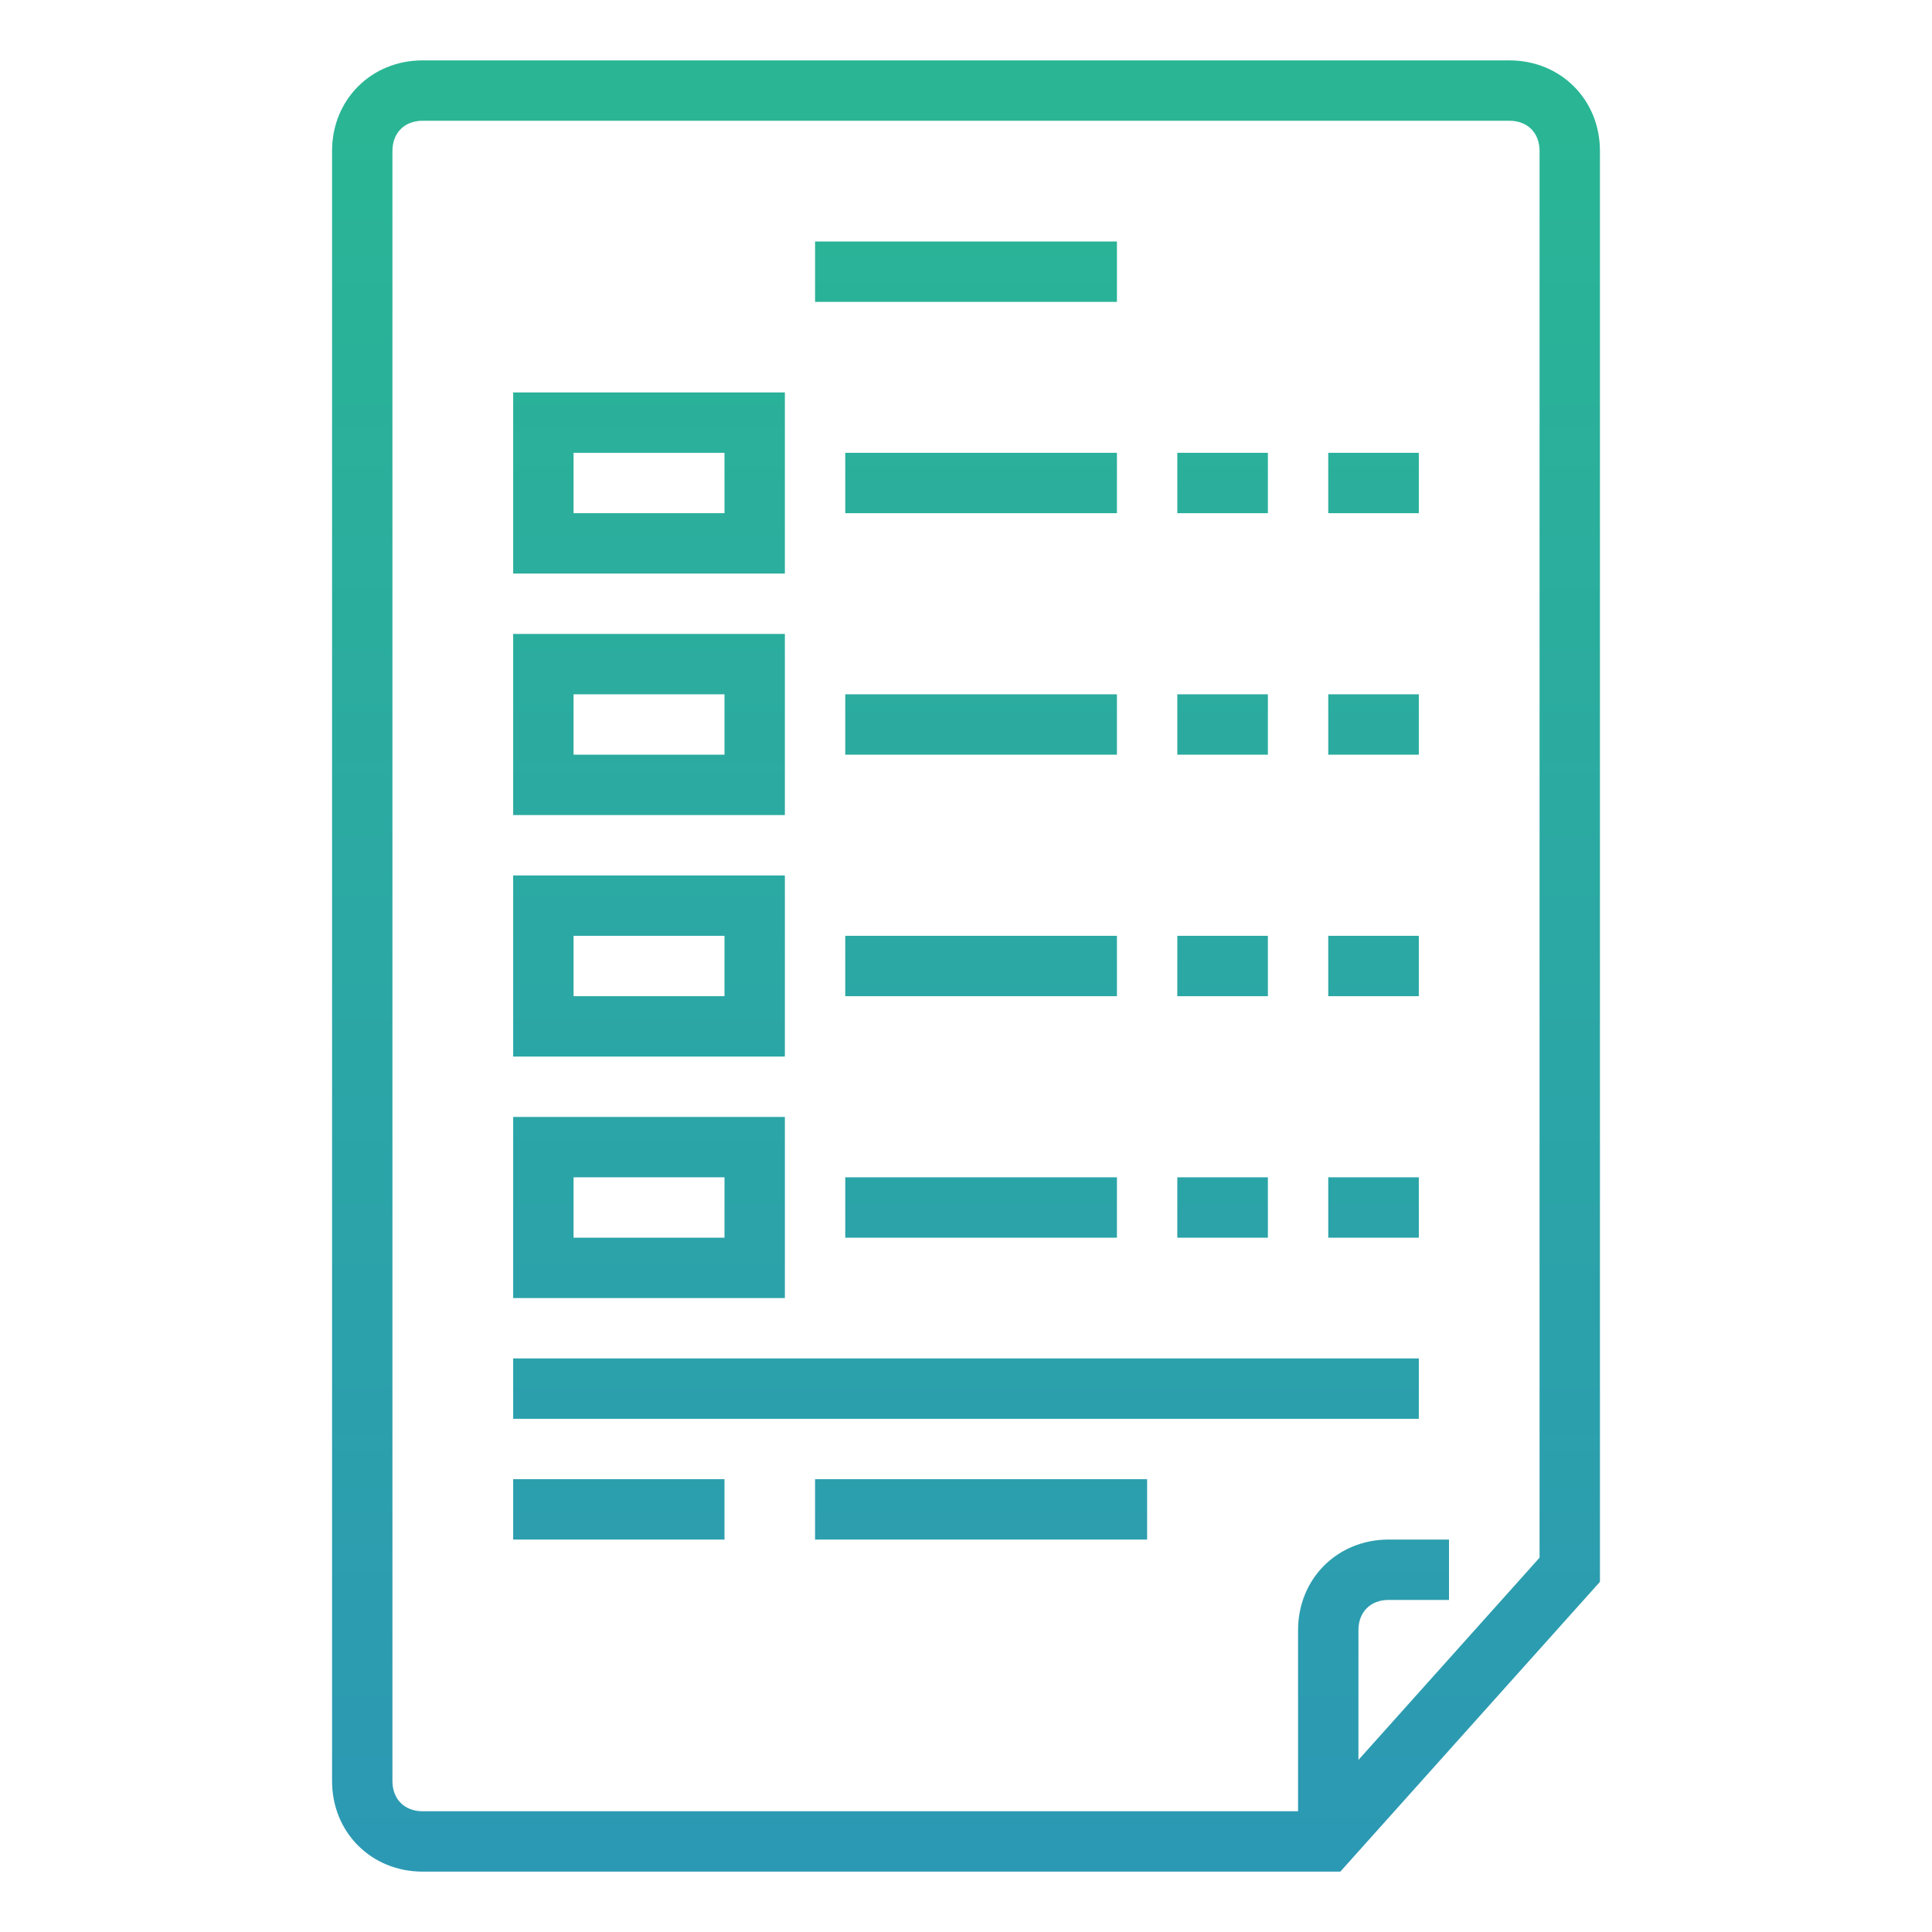 <?xml version="1.0" encoding="utf-8"?><!-- Generator: Adobe Illustrator 22.1.0, SVG Export Plug-In . SVG Version: 6.00 Build 0)  --><svg version="1.1" id="Layer_1" xmlns="http://www.w3.org/2000/svg" xmlns:xlink="http://www.w3.org/1999/xlink" x="0px" y="0px"	 viewBox="0 0 64 64" style="enable-background:new 0 0 64 64;" xml:space="preserve"><style type="text/css">	.st0{fill:url(#SVGID_1_);}	.st1{fill:url(#SVGID_2_);}	.st2{fill:url(#SVGID_3_);}	.st3{fill:url(#SVGID_4_);}	.st4{fill:url(#SVGID_5_);}	.st5{fill:url(#SVGID_6_);}	.st6{fill:url(#SVGID_7_);}	.st7{fill:url(#SVGID_8_);}	.st8{fill:url(#SVGID_9_);}	.st9{fill:url(#SVGID_10_);}	.st10{fill:url(#SVGID_11_);}	.st11{fill:url(#SVGID_12_);}	.st12{fill:url(#SVGID_13_);}	.st13{fill:url(#SVGID_14_);}	.st14{fill:url(#SVGID_15_);}	.st15{fill:url(#SVGID_16_);}	.st16{fill:url(#SVGID_17_);}	.st17{fill:url(#SVGID_18_);}	.st18{fill:url(#SVGID_19_);}	.st19{fill:url(#SVGID_20_);}	.st20{fill:url(#SVGID_21_);}</style><linearGradient id="SVGID_1_" gradientUnits="userSpaceOnUse" x1="32" y1="63.723" x2="32" y2="0.597" gradientTransform="matrix(1 0 0 -1 0 63.89)">	<stop  offset="0" style="stop-color:#2AB793"/>	<stop  offset="1" style="stop-color:#2C98B5"/></linearGradient><rect x="27" y="8" class="st0" width="10" height="2"/><linearGradient id="SVGID_2_" gradientUnits="userSpaceOnUse" x1="21.5" y1="63.723" x2="21.5" y2="0.597" gradientTransform="matrix(1 0 0 -1 0 63.89)">	<stop  offset="0" style="stop-color:#2AB793"/>	<stop  offset="1" style="stop-color:#2C98B5"/></linearGradient><path class="st1" d="M26,13h-9v6h9V13z M24,17h-5v-2h5V17z"/><linearGradient id="SVGID_3_" gradientUnits="userSpaceOnUse" x1="32.5" y1="63.723" x2="32.5" y2="0.597" gradientTransform="matrix(1 0 0 -1 0 63.89)">	<stop  offset="0" style="stop-color:#2AB793"/>	<stop  offset="1" style="stop-color:#2C98B5"/></linearGradient><rect x="28" y="15" class="st2" width="9" height="2"/><linearGradient id="SVGID_4_" gradientUnits="userSpaceOnUse" x1="21.5" y1="63.723" x2="21.5" y2="0.597" gradientTransform="matrix(1 0 0 -1 0 63.89)">	<stop  offset="0" style="stop-color:#2AB793"/>	<stop  offset="1" style="stop-color:#2C98B5"/></linearGradient><path class="st3" d="M26,21h-9v6h9V21z M24,25h-5v-2h5V25z"/><linearGradient id="SVGID_5_" gradientUnits="userSpaceOnUse" x1="32.5" y1="63.723" x2="32.5" y2="0.597" gradientTransform="matrix(1 0 0 -1 0 63.89)">	<stop  offset="0" style="stop-color:#2AB793"/>	<stop  offset="1" style="stop-color:#2C98B5"/></linearGradient><rect x="28" y="23" class="st4" width="9" height="2"/><linearGradient id="SVGID_6_" gradientUnits="userSpaceOnUse" x1="21.5" y1="63.723" x2="21.5" y2="0.597" gradientTransform="matrix(1 0 0 -1 0 63.89)">	<stop  offset="0" style="stop-color:#2AB793"/>	<stop  offset="1" style="stop-color:#2C98B5"/></linearGradient><path class="st5" d="M26,29h-9v6h9V29z M24,33h-5v-2h5V33z"/><linearGradient id="SVGID_7_" gradientUnits="userSpaceOnUse" x1="32.5" y1="63.723" x2="32.5" y2="0.597" gradientTransform="matrix(1 0 0 -1 0 63.89)">	<stop  offset="0" style="stop-color:#2AB793"/>	<stop  offset="1" style="stop-color:#2C98B5"/></linearGradient><rect x="28" y="31" class="st6" width="9" height="2"/><linearGradient id="SVGID_8_" gradientUnits="userSpaceOnUse" x1="21.5" y1="63.723" x2="21.5" y2="0.597" gradientTransform="matrix(1 0 0 -1 0 63.89)">	<stop  offset="0" style="stop-color:#2AB793"/>	<stop  offset="1" style="stop-color:#2C98B5"/></linearGradient><path class="st7" d="M26,37h-9v6h9V37z M24,41h-5v-2h5V41z"/><linearGradient id="SVGID_9_" gradientUnits="userSpaceOnUse" x1="32.5" y1="63.723" x2="32.5" y2="0.597" gradientTransform="matrix(1 0 0 -1 0 63.89)">	<stop  offset="0" style="stop-color:#2AB793"/>	<stop  offset="1" style="stop-color:#2C98B5"/></linearGradient><rect x="28" y="39" class="st8" width="9" height="2"/><linearGradient id="SVGID_10_" gradientUnits="userSpaceOnUse" x1="32" y1="63.723" x2="32" y2="0.597" gradientTransform="matrix(1 0 0 -1 0 63.89)">	<stop  offset="0" style="stop-color:#2AB793"/>	<stop  offset="1" style="stop-color:#2C98B5"/></linearGradient><rect x="17" y="45" class="st9" width="30" height="2"/><linearGradient id="SVGID_11_" gradientUnits="userSpaceOnUse" x1="20.5" y1="63.723" x2="20.5" y2="0.597" gradientTransform="matrix(1 0 0 -1 0 63.89)">	<stop  offset="0" style="stop-color:#2AB793"/>	<stop  offset="1" style="stop-color:#2C98B5"/></linearGradient><rect x="17" y="49" class="st10" width="7" height="2"/><linearGradient id="SVGID_12_" gradientUnits="userSpaceOnUse" x1="32.5" y1="63.723" x2="32.5" y2="0.597" gradientTransform="matrix(1 0 0 -1 0 63.89)">	<stop  offset="0" style="stop-color:#2AB793"/>	<stop  offset="1" style="stop-color:#2C98B5"/></linearGradient><rect x="27" y="49" class="st11" width="11" height="2"/><linearGradient id="SVGID_13_" gradientUnits="userSpaceOnUse" x1="40.5" y1="63.723" x2="40.5" y2="0.597" gradientTransform="matrix(1 0 0 -1 0 63.89)">	<stop  offset="0" style="stop-color:#2AB793"/>	<stop  offset="1" style="stop-color:#2C98B5"/></linearGradient><rect x="39" y="15" class="st12" width="3" height="2"/><linearGradient id="SVGID_14_" gradientUnits="userSpaceOnUse" x1="45.5" y1="63.723" x2="45.5" y2="0.597" gradientTransform="matrix(1 0 0 -1 0 63.89)">	<stop  offset="0" style="stop-color:#2AB793"/>	<stop  offset="1" style="stop-color:#2C98B5"/></linearGradient><rect x="44" y="15" class="st13" width="3" height="2"/><linearGradient id="SVGID_15_" gradientUnits="userSpaceOnUse" x1="40.5" y1="63.723" x2="40.5" y2="0.597" gradientTransform="matrix(1 0 0 -1 0 63.89)">	<stop  offset="0" style="stop-color:#2AB793"/>	<stop  offset="1" style="stop-color:#2C98B5"/></linearGradient><rect x="39" y="23" class="st14" width="3" height="2"/><linearGradient id="SVGID_16_" gradientUnits="userSpaceOnUse" x1="45.5" y1="63.723" x2="45.5" y2="0.597" gradientTransform="matrix(1 0 0 -1 0 63.89)">	<stop  offset="0" style="stop-color:#2AB793"/>	<stop  offset="1" style="stop-color:#2C98B5"/></linearGradient><rect x="44" y="23" class="st15" width="3" height="2"/><linearGradient id="SVGID_17_" gradientUnits="userSpaceOnUse" x1="40.5" y1="63.723" x2="40.5" y2="0.597" gradientTransform="matrix(1 0 0 -1 0 63.89)">	<stop  offset="0" style="stop-color:#2AB793"/>	<stop  offset="1" style="stop-color:#2C98B5"/></linearGradient><rect x="39" y="31" class="st16" width="3" height="2"/><linearGradient id="SVGID_18_" gradientUnits="userSpaceOnUse" x1="45.5" y1="63.723" x2="45.5" y2="0.597" gradientTransform="matrix(1 0 0 -1 0 63.89)">	<stop  offset="0" style="stop-color:#2AB793"/>	<stop  offset="1" style="stop-color:#2C98B5"/></linearGradient><rect x="44" y="31" class="st17" width="3" height="2"/><linearGradient id="SVGID_19_" gradientUnits="userSpaceOnUse" x1="40.5" y1="63.723" x2="40.5" y2="0.597" gradientTransform="matrix(1 0 0 -1 0 63.89)">	<stop  offset="0" style="stop-color:#2AB793"/>	<stop  offset="1" style="stop-color:#2C98B5"/></linearGradient><rect x="39" y="39" class="st18" width="3" height="2"/><linearGradient id="SVGID_20_" gradientUnits="userSpaceOnUse" x1="45.5" y1="63.723" x2="45.5" y2="0.597" gradientTransform="matrix(1 0 0 -1 0 63.89)">	<stop  offset="0" style="stop-color:#2AB793"/>	<stop  offset="1" style="stop-color:#2C98B5"/></linearGradient><rect x="44" y="39" class="st19" width="3" height="2"/><linearGradient id="SVGID_21_" gradientUnits="userSpaceOnUse" x1="32" y1="63.723" x2="32" y2="0.597" gradientTransform="matrix(1 0 0 -1 0 63.89)">	<stop  offset="0" style="stop-color:#2AB793"/>	<stop  offset="1" style="stop-color:#2C98B5"/></linearGradient><path class="st20" d="M50,2H14c-1.7,0-3,1.3-3,3v54c0,1.7,1.3,3,3,3h30.4l8.6-9.6V5C53,3.3,51.7,2,50,2z M51,51.6l-6,6.7V54	c0-0.6,0.4-1,1-1h2v-2h-2c-1.7,0-3,1.3-3,3v6H14c-0.6,0-1-0.4-1-1V5c0-0.6,0.4-1,1-1h36c0.6,0,1,0.4,1,1V51.6z"/></svg>